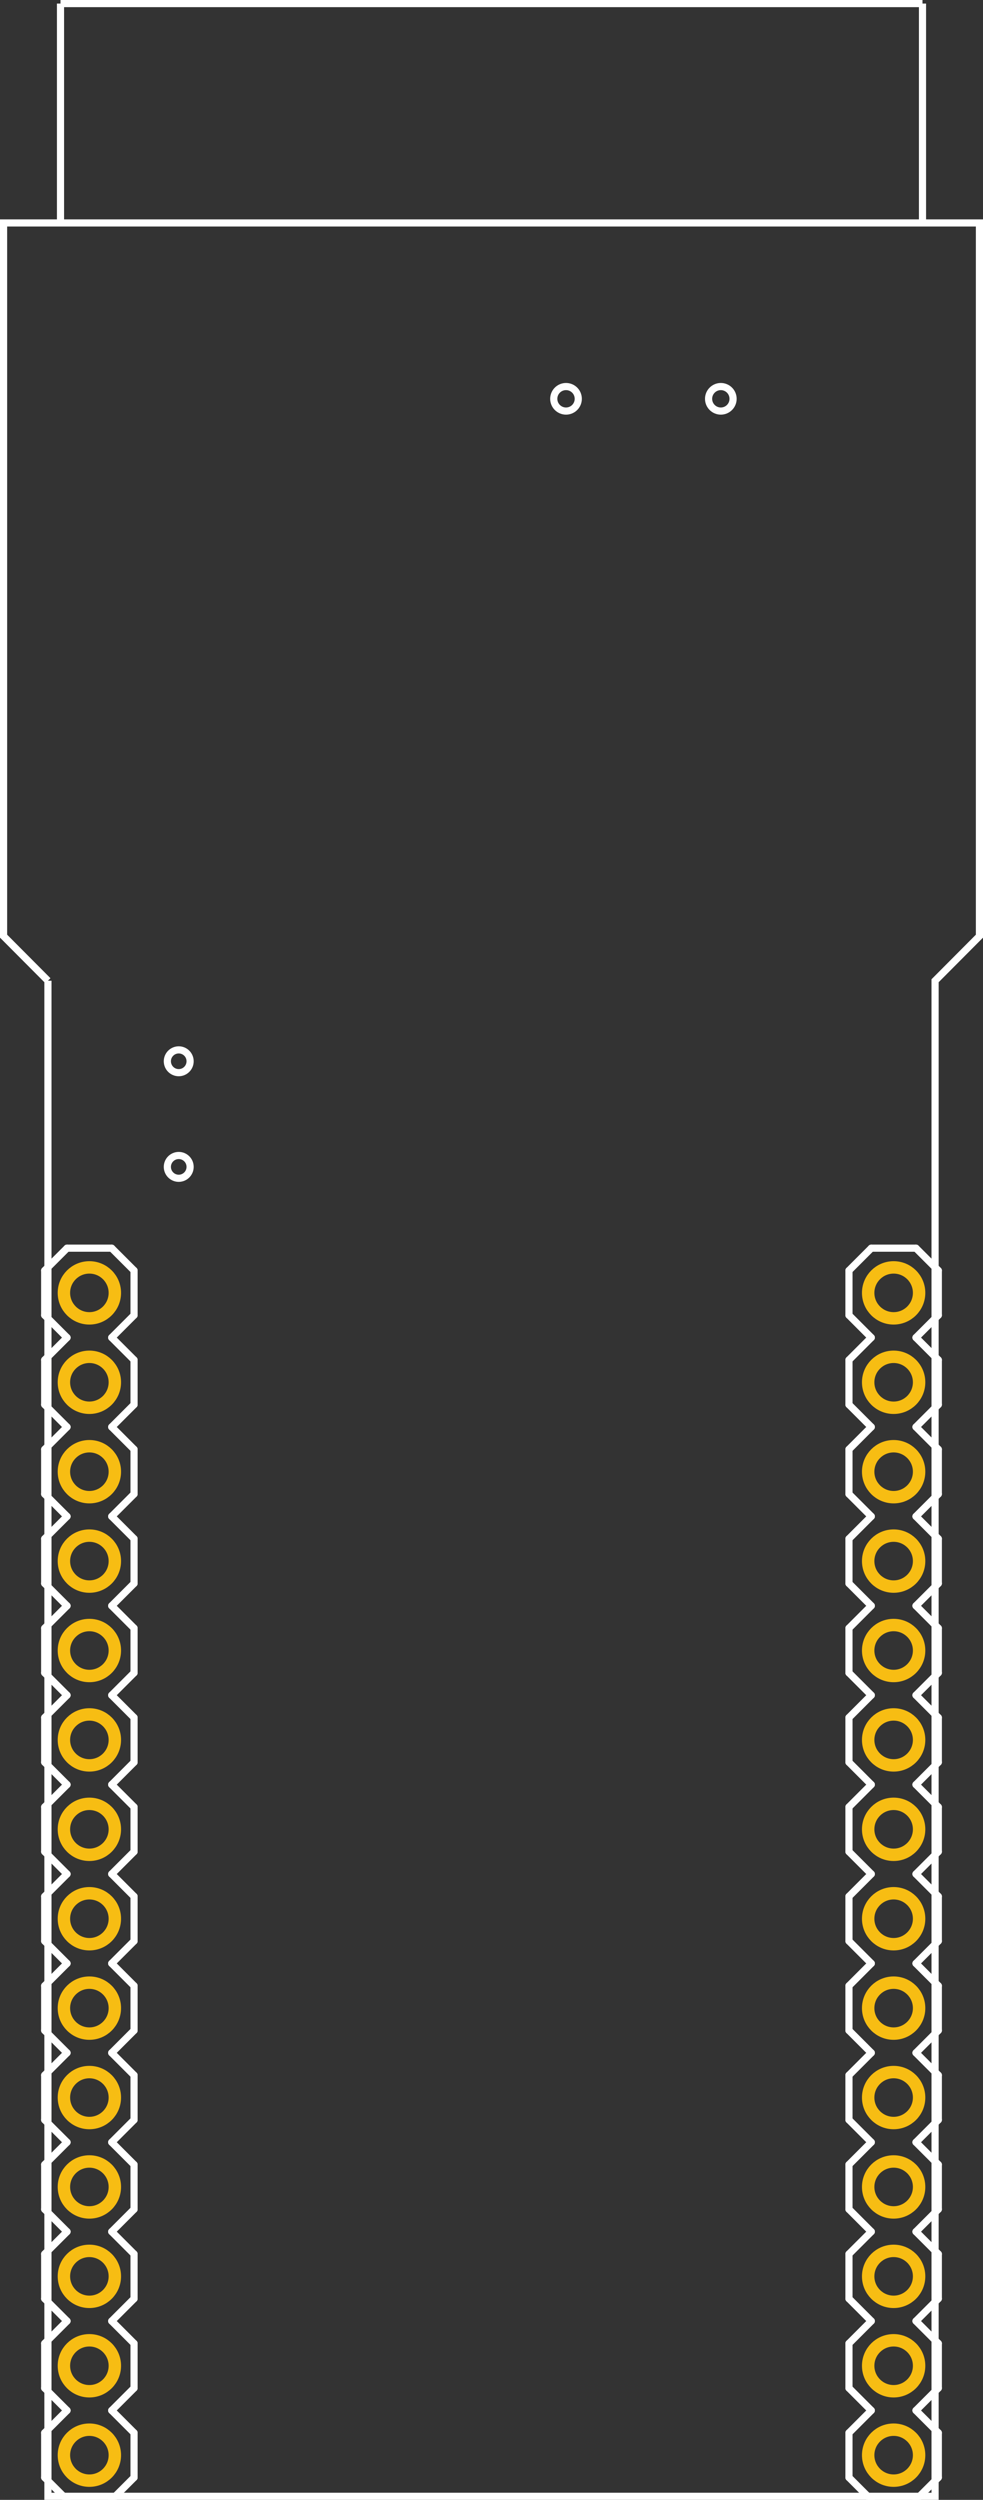 <?xml version="1.0" encoding="utf-8"?>
<!-- Generator: Adobe Illustrator 16.0.0, SVG Export Plug-In . SVG Version: 6.00 Build 0)  -->
<svg version="1.2" baseProfile="tiny" id="Layer_1" xmlns="http://www.w3.org/2000/svg" xmlns:xlink="http://www.w3.org/1999/xlink"
	 x="0px" y="0px" width="79.2px" height="201.316px" viewBox="0 0 79.2 201.316" xml:space="preserve">
<rect x="0" y="0" width="79.2" height="201.316" fill="#333333" stroke="none"/>
<desc>Fritzing footprint generated by brd2svg</desc>
<g id="silkscreen">
	<path fill="none" stroke="#FFFFFF" stroke-width="0.576" d="M3.862,78.979L0.288,75.39V17.954h78.625v57.436l-3.574,3.59v122.049
		H3.862V78.979 M15.317,85.463c0-0.507-0.412-0.917-0.918-0.916s-0.916,0.412-0.916,0.918c0,0.001,0,0.001,0,0.002
		c0.002,0.509,0.412,0.916,0.918,0.916c0.508-0.001,0.916-0.41,0.916-0.918C15.317,85.464,15.317,85.463,15.317,85.463z
		 M15.317,93.967c0-0.507-0.412-0.917-0.918-0.915c-0.506,0.001-0.916,0.411-0.916,0.918c0,0.002,0,0.002,0,0.003
		c0.002,0.507,0.412,0.916,0.918,0.916c0.508-0.002,0.916-0.412,0.916-0.919C15.317,93.969,15.317,93.967,15.317,93.967z
		 M45.604,31.129c-0.546,0-0.988,0.443-0.988,0.988s0.443,0.987,0.988,0.987s0.987-0.442,0.987-0.987
		C46.591,31.571,46.151,31.129,45.604,31.129z M58.077,31.129c-0.545,0-0.987,0.443-0.987,0.988s0.442,0.987,0.987,0.987
		s0.987-0.442,0.987-0.987C59.064,31.571,58.622,31.129,58.077,31.129z"/>
	<g>
		<title>element:JP1</title>
		<g>
			<title>package:1X14</title>
			
				<line fill="none" stroke="#FFFFFF" stroke-width="0.576" stroke-linecap="round" x1="68.401" y1="149.116" x2="68.401" y2="145.516"/>
			
				<line fill="none" stroke="#FFFFFF" stroke-width="0.576" stroke-linecap="round" x1="70.2" y1="150.916" x2="68.401" y2="149.116"/>
			
				<line fill="none" stroke="#FFFFFF" stroke-width="0.576" stroke-linecap="round" x1="75.6" y1="149.116" x2="73.8" y2="150.916"/>
			
				<line fill="none" stroke="#FFFFFF" stroke-width="0.576" stroke-linecap="round" x1="68.401" y1="138.316" x2="70.2" y2="136.516"/>
			
				<line fill="none" stroke="#FFFFFF" stroke-width="0.576" stroke-linecap="round" x1="68.401" y1="141.916" x2="68.401" y2="138.316"/>
			
				<line fill="none" stroke="#FFFFFF" stroke-width="0.576" stroke-linecap="round" x1="70.2" y1="143.717" x2="68.401" y2="141.916"/>
			
				<line fill="none" stroke="#FFFFFF" stroke-width="0.576" stroke-linecap="round" x1="75.6" y1="141.916" x2="73.8" y2="143.717"/>
			
				<line fill="none" stroke="#FFFFFF" stroke-width="0.576" stroke-linecap="round" x1="75.6" y1="138.316" x2="75.6" y2="141.916"/>
			
				<line fill="none" stroke="#FFFFFF" stroke-width="0.576" stroke-linecap="round" x1="73.8" y1="136.516" x2="75.6" y2="138.316"/>
			
				<line fill="none" stroke="#FFFFFF" stroke-width="0.576" stroke-linecap="round" x1="70.2" y1="143.717" x2="68.401" y2="145.516"/>
			
				<line fill="none" stroke="#FFFFFF" stroke-width="0.576" stroke-linecap="round" x1="75.6" y1="145.516" x2="73.8" y2="143.717"/>
			
				<line fill="none" stroke="#FFFFFF" stroke-width="0.576" stroke-linecap="round" x1="75.6" y1="145.516" x2="75.6" y2="149.116"/>
			
				<line fill="none" stroke="#FFFFFF" stroke-width="0.576" stroke-linecap="round" x1="68.401" y1="127.516" x2="68.401" y2="123.916"/>
			
				<line fill="none" stroke="#FFFFFF" stroke-width="0.576" stroke-linecap="round" x1="70.2" y1="129.316" x2="68.401" y2="127.516"/>
			
				<line fill="none" stroke="#FFFFFF" stroke-width="0.576" stroke-linecap="round" x1="75.6" y1="127.516" x2="73.8" y2="129.316"/>
			
				<line fill="none" stroke="#FFFFFF" stroke-width="0.576" stroke-linecap="round" x1="68.401" y1="131.116" x2="70.2" y2="129.316"/>
			
				<line fill="none" stroke="#FFFFFF" stroke-width="0.576" stroke-linecap="round" x1="68.401" y1="134.717" x2="68.401" y2="131.116"/>
			
				<line fill="none" stroke="#FFFFFF" stroke-width="0.576" stroke-linecap="round" x1="70.2" y1="136.516" x2="68.401" y2="134.717"/>
			
				<line fill="none" stroke="#FFFFFF" stroke-width="0.576" stroke-linecap="round" x1="75.6" y1="134.717" x2="73.8" y2="136.516"/>
			
				<line fill="none" stroke="#FFFFFF" stroke-width="0.576" stroke-linecap="round" x1="75.6" y1="131.116" x2="75.6" y2="134.717"/>
			
				<line fill="none" stroke="#FFFFFF" stroke-width="0.576" stroke-linecap="round" x1="73.8" y1="129.316" x2="75.6" y2="131.116"/>
			
				<line fill="none" stroke="#FFFFFF" stroke-width="0.576" stroke-linecap="round" x1="68.401" y1="116.717" x2="70.2" y2="114.916"/>
			
				<line fill="none" stroke="#FFFFFF" stroke-width="0.576" stroke-linecap="round" x1="68.401" y1="120.316" x2="68.401" y2="116.717"/>
			
				<line fill="none" stroke="#FFFFFF" stroke-width="0.576" stroke-linecap="round" x1="70.2" y1="122.116" x2="68.401" y2="120.316"/>
			
				<line fill="none" stroke="#FFFFFF" stroke-width="0.576" stroke-linecap="round" x1="75.6" y1="120.316" x2="73.8" y2="122.116"/>
			
				<line fill="none" stroke="#FFFFFF" stroke-width="0.576" stroke-linecap="round" x1="75.6" y1="116.717" x2="75.6" y2="120.316"/>
			
				<line fill="none" stroke="#FFFFFF" stroke-width="0.576" stroke-linecap="round" x1="73.8" y1="114.916" x2="75.6" y2="116.717"/>
			
				<line fill="none" stroke="#FFFFFF" stroke-width="0.576" stroke-linecap="round" x1="70.2" y1="122.116" x2="68.401" y2="123.916"/>
			
				<line fill="none" stroke="#FFFFFF" stroke-width="0.576" stroke-linecap="round" x1="75.6" y1="123.916" x2="73.8" y2="122.116"/>
			
				<line fill="none" stroke="#FFFFFF" stroke-width="0.576" stroke-linecap="round" x1="75.6" y1="123.916" x2="75.6" y2="127.516"/>
			
				<line fill="none" stroke="#FFFFFF" stroke-width="0.576" stroke-linecap="round" x1="68.401" y1="105.916" x2="68.401" y2="102.316"/>
			
				<line fill="none" stroke="#FFFFFF" stroke-width="0.576" stroke-linecap="round" x1="70.2" y1="107.717" x2="68.401" y2="105.916"/>
			
				<line fill="none" stroke="#FFFFFF" stroke-width="0.576" stroke-linecap="round" x1="75.6" y1="105.916" x2="73.8" y2="107.717"/>
			
				<line fill="none" stroke="#FFFFFF" stroke-width="0.576" stroke-linecap="round" x1="68.401" y1="109.516" x2="70.2" y2="107.717"/>
			
				<line fill="none" stroke="#FFFFFF" stroke-width="0.576" stroke-linecap="round" x1="68.401" y1="113.116" x2="68.401" y2="109.516"/>
			
				<line fill="none" stroke="#FFFFFF" stroke-width="0.576" stroke-linecap="round" x1="70.2" y1="114.916" x2="68.401" y2="113.116"/>
			
				<line fill="none" stroke="#FFFFFF" stroke-width="0.576" stroke-linecap="round" x1="75.6" y1="113.116" x2="73.8" y2="114.916"/>
			
				<line fill="none" stroke="#FFFFFF" stroke-width="0.576" stroke-linecap="round" x1="75.6" y1="109.516" x2="75.6" y2="113.116"/>
			
				<line fill="none" stroke="#FFFFFF" stroke-width="0.576" stroke-linecap="round" x1="73.8" y1="107.717" x2="75.6" y2="109.516"/>
			
				<line fill="none" stroke="#FFFFFF" stroke-width="0.576" stroke-linecap="round" x1="73.8" y1="100.516" x2="70.2" y2="100.516"/>
			
				<line fill="none" stroke="#FFFFFF" stroke-width="0.576" stroke-linecap="round" x1="70.2" y1="100.516" x2="68.401" y2="102.316"/>
			
				<line fill="none" stroke="#FFFFFF" stroke-width="0.576" stroke-linecap="round" x1="75.6" y1="102.316" x2="73.8" y2="100.516"/>
			
				<line fill="none" stroke="#FFFFFF" stroke-width="0.576" stroke-linecap="round" x1="75.6" y1="102.316" x2="75.6" y2="105.916"/>
			
				<line fill="none" stroke="#FFFFFF" stroke-width="0.576" stroke-linecap="round" x1="68.401" y1="199.516" x2="68.401" y2="195.916"/>
			
				<line fill="none" stroke="#FFFFFF" stroke-width="0.576" stroke-linecap="round" x1="70.2" y1="201.316" x2="68.401" y2="199.516"/>
			
				<line fill="none" stroke="#FFFFFF" stroke-width="0.576" stroke-linecap="round" x1="75.6" y1="199.516" x2="73.8" y2="201.316"/>
			
				<line fill="none" stroke="#FFFFFF" stroke-width="0.576" stroke-linecap="round" x1="68.401" y1="188.717" x2="70.2" y2="186.916"/>
			
				<line fill="none" stroke="#FFFFFF" stroke-width="0.576" stroke-linecap="round" x1="68.401" y1="192.316" x2="68.401" y2="188.717"/>
			
				<line fill="none" stroke="#FFFFFF" stroke-width="0.576" stroke-linecap="round" x1="70.2" y1="194.116" x2="68.401" y2="192.316"/>
			
				<line fill="none" stroke="#FFFFFF" stroke-width="0.576" stroke-linecap="round" x1="75.6" y1="192.316" x2="73.8" y2="194.116"/>
			
				<line fill="none" stroke="#FFFFFF" stroke-width="0.576" stroke-linecap="round" x1="75.6" y1="188.717" x2="75.6" y2="192.316"/>
			
				<line fill="none" stroke="#FFFFFF" stroke-width="0.576" stroke-linecap="round" x1="73.8" y1="186.916" x2="75.6" y2="188.717"/>
			
				<line fill="none" stroke="#FFFFFF" stroke-width="0.576" stroke-linecap="round" x1="70.2" y1="194.116" x2="68.401" y2="195.916"/>
			
				<line fill="none" stroke="#FFFFFF" stroke-width="0.576" stroke-linecap="round" x1="75.6" y1="195.916" x2="73.8" y2="194.116"/>
			
				<line fill="none" stroke="#FFFFFF" stroke-width="0.576" stroke-linecap="round" x1="75.6" y1="195.916" x2="75.6" y2="199.516"/>
			
				<line fill="none" stroke="#FFFFFF" stroke-width="0.576" stroke-linecap="round" x1="68.401" y1="177.916" x2="68.401" y2="174.316"/>
			
				<line fill="none" stroke="#FFFFFF" stroke-width="0.576" stroke-linecap="round" x1="70.2" y1="179.717" x2="68.401" y2="177.916"/>
			
				<line fill="none" stroke="#FFFFFF" stroke-width="0.576" stroke-linecap="round" x1="75.6" y1="177.916" x2="73.8" y2="179.717"/>
			
				<line fill="none" stroke="#FFFFFF" stroke-width="0.576" stroke-linecap="round" x1="68.401" y1="181.516" x2="70.2" y2="179.717"/>
			
				<line fill="none" stroke="#FFFFFF" stroke-width="0.576" stroke-linecap="round" x1="68.401" y1="185.116" x2="68.401" y2="181.516"/>
			
				<line fill="none" stroke="#FFFFFF" stroke-width="0.576" stroke-linecap="round" x1="70.2" y1="186.916" x2="68.401" y2="185.116"/>
			
				<line fill="none" stroke="#FFFFFF" stroke-width="0.576" stroke-linecap="round" x1="75.6" y1="185.116" x2="73.8" y2="186.916"/>
			
				<line fill="none" stroke="#FFFFFF" stroke-width="0.576" stroke-linecap="round" x1="75.6" y1="181.516" x2="75.6" y2="185.116"/>
			
				<line fill="none" stroke="#FFFFFF" stroke-width="0.576" stroke-linecap="round" x1="73.8" y1="179.717" x2="75.6" y2="181.516"/>
			
				<line fill="none" stroke="#FFFFFF" stroke-width="0.576" stroke-linecap="round" x1="68.401" y1="167.116" x2="70.2" y2="165.316"/>
			
				<line fill="none" stroke="#FFFFFF" stroke-width="0.576" stroke-linecap="round" x1="68.401" y1="170.717" x2="68.401" y2="167.116"/>
			
				<line fill="none" stroke="#FFFFFF" stroke-width="0.576" stroke-linecap="round" x1="70.2" y1="172.516" x2="68.401" y2="170.717"/>
			
				<line fill="none" stroke="#FFFFFF" stroke-width="0.576" stroke-linecap="round" x1="75.6" y1="170.717" x2="73.8" y2="172.516"/>
			
				<line fill="none" stroke="#FFFFFF" stroke-width="0.576" stroke-linecap="round" x1="75.6" y1="167.116" x2="75.6" y2="170.717"/>
			
				<line fill="none" stroke="#FFFFFF" stroke-width="0.576" stroke-linecap="round" x1="73.8" y1="165.316" x2="75.6" y2="167.116"/>
			
				<line fill="none" stroke="#FFFFFF" stroke-width="0.576" stroke-linecap="round" x1="70.2" y1="172.516" x2="68.401" y2="174.316"/>
			
				<line fill="none" stroke="#FFFFFF" stroke-width="0.576" stroke-linecap="round" x1="75.6" y1="174.316" x2="73.8" y2="172.516"/>
			
				<line fill="none" stroke="#FFFFFF" stroke-width="0.576" stroke-linecap="round" x1="75.6" y1="174.316" x2="75.6" y2="177.916"/>
			
				<line fill="none" stroke="#FFFFFF" stroke-width="0.576" stroke-linecap="round" x1="68.401" y1="156.316" x2="68.401" y2="152.717"/>
			
				<line fill="none" stroke="#FFFFFF" stroke-width="0.576" stroke-linecap="round" x1="70.2" y1="158.116" x2="68.401" y2="156.316"/>
			
				<line fill="none" stroke="#FFFFFF" stroke-width="0.576" stroke-linecap="round" x1="75.6" y1="156.316" x2="73.8" y2="158.116"/>
			
				<line fill="none" stroke="#FFFFFF" stroke-width="0.576" stroke-linecap="round" x1="68.401" y1="159.916" x2="70.2" y2="158.116"/>
			
				<line fill="none" stroke="#FFFFFF" stroke-width="0.576" stroke-linecap="round" x1="68.401" y1="163.516" x2="68.401" y2="159.916"/>
			
				<line fill="none" stroke="#FFFFFF" stroke-width="0.576" stroke-linecap="round" x1="70.2" y1="165.316" x2="68.401" y2="163.516"/>
			
				<line fill="none" stroke="#FFFFFF" stroke-width="0.576" stroke-linecap="round" x1="75.6" y1="163.516" x2="73.8" y2="165.316"/>
			
				<line fill="none" stroke="#FFFFFF" stroke-width="0.576" stroke-linecap="round" x1="75.6" y1="159.916" x2="75.6" y2="163.516"/>
			
				<line fill="none" stroke="#FFFFFF" stroke-width="0.576" stroke-linecap="round" x1="73.8" y1="158.116" x2="75.6" y2="159.916"/>
			
				<line fill="none" stroke="#FFFFFF" stroke-width="0.576" stroke-linecap="round" x1="70.2" y1="150.916" x2="68.401" y2="152.717"/>
			
				<line fill="none" stroke="#FFFFFF" stroke-width="0.576" stroke-linecap="round" x1="75.6" y1="152.717" x2="73.8" y2="150.916"/>
			
				<line fill="none" stroke="#FFFFFF" stroke-width="0.576" stroke-linecap="round" x1="75.6" y1="152.717" x2="75.6" y2="156.316"/>
			
				<line fill="none" stroke="#FFFFFF" stroke-width="0.576" stroke-linecap="round" x1="73.8" y1="201.316" x2="70.2" y2="201.316"/>
		</g>
	</g>
	<g>
		<title>element:JP3</title>
		<g>
			<title>package:S2B-PH</title>
		</g>
	</g>
	<g>
		<title>element:JP5</title>
		<g>
			<title>package:1X14</title>
			<line fill="none" stroke="#FFFFFF" stroke-width="0.576" stroke-linecap="round" x1="3.6" y1="149.116" x2="3.6" y2="145.516"/>
			
				<line fill="none" stroke="#FFFFFF" stroke-width="0.576" stroke-linecap="round" x1="5.401" y1="150.916" x2="3.6" y2="149.116"/>
			<line fill="none" stroke="#FFFFFF" stroke-width="0.576" stroke-linecap="round" x1="10.8" y1="149.116" x2="9" y2="150.916"/>
			
				<line fill="none" stroke="#FFFFFF" stroke-width="0.576" stroke-linecap="round" x1="3.6" y1="138.316" x2="5.401" y2="136.516"/>
			<line fill="none" stroke="#FFFFFF" stroke-width="0.576" stroke-linecap="round" x1="3.6" y1="141.916" x2="3.6" y2="138.316"/>
			
				<line fill="none" stroke="#FFFFFF" stroke-width="0.576" stroke-linecap="round" x1="5.401" y1="143.717" x2="3.6" y2="141.916"/>
			<line fill="none" stroke="#FFFFFF" stroke-width="0.576" stroke-linecap="round" x1="10.8" y1="141.916" x2="9" y2="143.717"/>
			
				<line fill="none" stroke="#FFFFFF" stroke-width="0.576" stroke-linecap="round" x1="10.8" y1="138.316" x2="10.8" y2="141.916"/>
			<line fill="none" stroke="#FFFFFF" stroke-width="0.576" stroke-linecap="round" x1="9" y1="136.516" x2="10.8" y2="138.316"/>
			
				<line fill="none" stroke="#FFFFFF" stroke-width="0.576" stroke-linecap="round" x1="5.401" y1="143.717" x2="3.6" y2="145.516"/>
			<line fill="none" stroke="#FFFFFF" stroke-width="0.576" stroke-linecap="round" x1="10.8" y1="145.516" x2="9" y2="143.717"/>
			
				<line fill="none" stroke="#FFFFFF" stroke-width="0.576" stroke-linecap="round" x1="10.8" y1="145.516" x2="10.8" y2="149.116"/>
			<line fill="none" stroke="#FFFFFF" stroke-width="0.576" stroke-linecap="round" x1="3.6" y1="127.516" x2="3.6" y2="123.916"/>
			
				<line fill="none" stroke="#FFFFFF" stroke-width="0.576" stroke-linecap="round" x1="5.401" y1="129.316" x2="3.6" y2="127.516"/>
			<line fill="none" stroke="#FFFFFF" stroke-width="0.576" stroke-linecap="round" x1="10.8" y1="127.516" x2="9" y2="129.316"/>
			
				<line fill="none" stroke="#FFFFFF" stroke-width="0.576" stroke-linecap="round" x1="3.6" y1="131.116" x2="5.401" y2="129.316"/>
			<line fill="none" stroke="#FFFFFF" stroke-width="0.576" stroke-linecap="round" x1="3.6" y1="134.717" x2="3.6" y2="131.116"/>
			
				<line fill="none" stroke="#FFFFFF" stroke-width="0.576" stroke-linecap="round" x1="5.401" y1="136.516" x2="3.6" y2="134.717"/>
			<line fill="none" stroke="#FFFFFF" stroke-width="0.576" stroke-linecap="round" x1="10.8" y1="134.717" x2="9" y2="136.516"/>
			
				<line fill="none" stroke="#FFFFFF" stroke-width="0.576" stroke-linecap="round" x1="10.8" y1="131.116" x2="10.8" y2="134.717"/>
			<line fill="none" stroke="#FFFFFF" stroke-width="0.576" stroke-linecap="round" x1="9" y1="129.316" x2="10.8" y2="131.116"/>
			
				<line fill="none" stroke="#FFFFFF" stroke-width="0.576" stroke-linecap="round" x1="3.6" y1="116.717" x2="5.401" y2="114.916"/>
			<line fill="none" stroke="#FFFFFF" stroke-width="0.576" stroke-linecap="round" x1="3.6" y1="120.316" x2="3.6" y2="116.717"/>
			
				<line fill="none" stroke="#FFFFFF" stroke-width="0.576" stroke-linecap="round" x1="5.401" y1="122.116" x2="3.6" y2="120.316"/>
			<line fill="none" stroke="#FFFFFF" stroke-width="0.576" stroke-linecap="round" x1="10.8" y1="120.316" x2="9" y2="122.116"/>
			
				<line fill="none" stroke="#FFFFFF" stroke-width="0.576" stroke-linecap="round" x1="10.8" y1="116.717" x2="10.8" y2="120.316"/>
			<line fill="none" stroke="#FFFFFF" stroke-width="0.576" stroke-linecap="round" x1="9" y1="114.916" x2="10.8" y2="116.717"/>
			
				<line fill="none" stroke="#FFFFFF" stroke-width="0.576" stroke-linecap="round" x1="5.401" y1="122.116" x2="3.6" y2="123.916"/>
			<line fill="none" stroke="#FFFFFF" stroke-width="0.576" stroke-linecap="round" x1="10.8" y1="123.916" x2="9" y2="122.116"/>
			
				<line fill="none" stroke="#FFFFFF" stroke-width="0.576" stroke-linecap="round" x1="10.8" y1="123.916" x2="10.8" y2="127.516"/>
			<line fill="none" stroke="#FFFFFF" stroke-width="0.576" stroke-linecap="round" x1="3.6" y1="105.916" x2="3.6" y2="102.316"/>
			
				<line fill="none" stroke="#FFFFFF" stroke-width="0.576" stroke-linecap="round" x1="5.401" y1="107.717" x2="3.6" y2="105.916"/>
			<line fill="none" stroke="#FFFFFF" stroke-width="0.576" stroke-linecap="round" x1="10.8" y1="105.916" x2="9" y2="107.717"/>
			
				<line fill="none" stroke="#FFFFFF" stroke-width="0.576" stroke-linecap="round" x1="3.6" y1="109.516" x2="5.401" y2="107.717"/>
			<line fill="none" stroke="#FFFFFF" stroke-width="0.576" stroke-linecap="round" x1="3.6" y1="113.116" x2="3.6" y2="109.516"/>
			
				<line fill="none" stroke="#FFFFFF" stroke-width="0.576" stroke-linecap="round" x1="5.401" y1="114.916" x2="3.6" y2="113.116"/>
			<line fill="none" stroke="#FFFFFF" stroke-width="0.576" stroke-linecap="round" x1="10.8" y1="113.116" x2="9" y2="114.916"/>
			
				<line fill="none" stroke="#FFFFFF" stroke-width="0.576" stroke-linecap="round" x1="10.8" y1="109.516" x2="10.8" y2="113.116"/>
			<line fill="none" stroke="#FFFFFF" stroke-width="0.576" stroke-linecap="round" x1="9" y1="107.717" x2="10.8" y2="109.516"/>
			<line fill="none" stroke="#FFFFFF" stroke-width="0.576" stroke-linecap="round" x1="9" y1="100.516" x2="5.401" y2="100.516"/>
			
				<line fill="none" stroke="#FFFFFF" stroke-width="0.576" stroke-linecap="round" x1="5.401" y1="100.516" x2="3.6" y2="102.316"/>
			<line fill="none" stroke="#FFFFFF" stroke-width="0.576" stroke-linecap="round" x1="10.8" y1="102.316" x2="9" y2="100.516"/>
			
				<line fill="none" stroke="#FFFFFF" stroke-width="0.576" stroke-linecap="round" x1="10.8" y1="102.316" x2="10.8" y2="105.916"/>
			<line fill="none" stroke="#FFFFFF" stroke-width="0.576" stroke-linecap="round" x1="3.6" y1="199.516" x2="3.6" y2="195.916"/>
			
				<line fill="none" stroke="#FFFFFF" stroke-width="0.576" stroke-linecap="round" x1="5.401" y1="201.316" x2="3.6" y2="199.516"/>
			<line fill="none" stroke="#FFFFFF" stroke-width="0.576" stroke-linecap="round" x1="10.8" y1="199.516" x2="9" y2="201.316"/>
			
				<line fill="none" stroke="#FFFFFF" stroke-width="0.576" stroke-linecap="round" x1="3.6" y1="188.717" x2="5.401" y2="186.916"/>
			<line fill="none" stroke="#FFFFFF" stroke-width="0.576" stroke-linecap="round" x1="3.6" y1="192.316" x2="3.6" y2="188.717"/>
			
				<line fill="none" stroke="#FFFFFF" stroke-width="0.576" stroke-linecap="round" x1="5.401" y1="194.116" x2="3.6" y2="192.316"/>
			<line fill="none" stroke="#FFFFFF" stroke-width="0.576" stroke-linecap="round" x1="10.8" y1="192.316" x2="9" y2="194.116"/>
			
				<line fill="none" stroke="#FFFFFF" stroke-width="0.576" stroke-linecap="round" x1="10.8" y1="188.717" x2="10.8" y2="192.316"/>
			<line fill="none" stroke="#FFFFFF" stroke-width="0.576" stroke-linecap="round" x1="9" y1="186.916" x2="10.8" y2="188.717"/>
			
				<line fill="none" stroke="#FFFFFF" stroke-width="0.576" stroke-linecap="round" x1="5.401" y1="194.116" x2="3.6" y2="195.916"/>
			<line fill="none" stroke="#FFFFFF" stroke-width="0.576" stroke-linecap="round" x1="10.8" y1="195.916" x2="9" y2="194.116"/>
			
				<line fill="none" stroke="#FFFFFF" stroke-width="0.576" stroke-linecap="round" x1="10.8" y1="195.916" x2="10.8" y2="199.516"/>
			<line fill="none" stroke="#FFFFFF" stroke-width="0.576" stroke-linecap="round" x1="3.6" y1="177.916" x2="3.6" y2="174.316"/>
			
				<line fill="none" stroke="#FFFFFF" stroke-width="0.576" stroke-linecap="round" x1="5.401" y1="179.717" x2="3.6" y2="177.916"/>
			<line fill="none" stroke="#FFFFFF" stroke-width="0.576" stroke-linecap="round" x1="10.8" y1="177.916" x2="9" y2="179.717"/>
			
				<line fill="none" stroke="#FFFFFF" stroke-width="0.576" stroke-linecap="round" x1="3.6" y1="181.516" x2="5.401" y2="179.717"/>
			<line fill="none" stroke="#FFFFFF" stroke-width="0.576" stroke-linecap="round" x1="3.6" y1="185.116" x2="3.6" y2="181.516"/>
			
				<line fill="none" stroke="#FFFFFF" stroke-width="0.576" stroke-linecap="round" x1="5.401" y1="186.916" x2="3.6" y2="185.116"/>
			<line fill="none" stroke="#FFFFFF" stroke-width="0.576" stroke-linecap="round" x1="10.8" y1="185.116" x2="9" y2="186.916"/>
			
				<line fill="none" stroke="#FFFFFF" stroke-width="0.576" stroke-linecap="round" x1="10.8" y1="181.516" x2="10.8" y2="185.116"/>
			<line fill="none" stroke="#FFFFFF" stroke-width="0.576" stroke-linecap="round" x1="9" y1="179.717" x2="10.8" y2="181.516"/>
			
				<line fill="none" stroke="#FFFFFF" stroke-width="0.576" stroke-linecap="round" x1="3.6" y1="167.116" x2="5.401" y2="165.316"/>
			<line fill="none" stroke="#FFFFFF" stroke-width="0.576" stroke-linecap="round" x1="3.6" y1="170.717" x2="3.6" y2="167.116"/>
			
				<line fill="none" stroke="#FFFFFF" stroke-width="0.576" stroke-linecap="round" x1="5.401" y1="172.516" x2="3.6" y2="170.717"/>
			<line fill="none" stroke="#FFFFFF" stroke-width="0.576" stroke-linecap="round" x1="10.8" y1="170.717" x2="9" y2="172.516"/>
			
				<line fill="none" stroke="#FFFFFF" stroke-width="0.576" stroke-linecap="round" x1="10.8" y1="167.116" x2="10.8" y2="170.717"/>
			<line fill="none" stroke="#FFFFFF" stroke-width="0.576" stroke-linecap="round" x1="9" y1="165.316" x2="10.8" y2="167.116"/>
			
				<line fill="none" stroke="#FFFFFF" stroke-width="0.576" stroke-linecap="round" x1="5.401" y1="172.516" x2="3.6" y2="174.316"/>
			<line fill="none" stroke="#FFFFFF" stroke-width="0.576" stroke-linecap="round" x1="10.8" y1="174.316" x2="9" y2="172.516"/>
			
				<line fill="none" stroke="#FFFFFF" stroke-width="0.576" stroke-linecap="round" x1="10.8" y1="174.316" x2="10.8" y2="177.916"/>
			<line fill="none" stroke="#FFFFFF" stroke-width="0.576" stroke-linecap="round" x1="3.6" y1="156.316" x2="3.6" y2="152.717"/>
			
				<line fill="none" stroke="#FFFFFF" stroke-width="0.576" stroke-linecap="round" x1="5.401" y1="158.116" x2="3.6" y2="156.316"/>
			<line fill="none" stroke="#FFFFFF" stroke-width="0.576" stroke-linecap="round" x1="10.8" y1="156.316" x2="9" y2="158.116"/>
			
				<line fill="none" stroke="#FFFFFF" stroke-width="0.576" stroke-linecap="round" x1="3.6" y1="159.916" x2="5.401" y2="158.116"/>
			<line fill="none" stroke="#FFFFFF" stroke-width="0.576" stroke-linecap="round" x1="3.6" y1="163.516" x2="3.6" y2="159.916"/>
			
				<line fill="none" stroke="#FFFFFF" stroke-width="0.576" stroke-linecap="round" x1="5.401" y1="165.316" x2="3.6" y2="163.516"/>
			<line fill="none" stroke="#FFFFFF" stroke-width="0.576" stroke-linecap="round" x1="10.8" y1="163.516" x2="9" y2="165.316"/>
			
				<line fill="none" stroke="#FFFFFF" stroke-width="0.576" stroke-linecap="round" x1="10.8" y1="159.916" x2="10.8" y2="163.516"/>
			<line fill="none" stroke="#FFFFFF" stroke-width="0.576" stroke-linecap="round" x1="9" y1="158.116" x2="10.8" y2="159.916"/>
			
				<line fill="none" stroke="#FFFFFF" stroke-width="0.576" stroke-linecap="round" x1="5.401" y1="150.916" x2="3.6" y2="152.717"/>
			<line fill="none" stroke="#FFFFFF" stroke-width="0.576" stroke-linecap="round" x1="10.8" y1="152.717" x2="9" y2="150.916"/>
			
				<line fill="none" stroke="#FFFFFF" stroke-width="0.576" stroke-linecap="round" x1="10.8" y1="152.717" x2="10.8" y2="156.316"/>
			<line fill="none" stroke="#FFFFFF" stroke-width="0.576" stroke-linecap="round" x1="9" y1="201.316" x2="5.401" y2="201.316"/>
		</g>
	</g>
	<g>
		<title>element:U$1</title>
		<g>
			<title>package:SFE-NEW-WEBLOGO</title>
		</g>
	</g>
	<g>
		<title>element:U$6</title>
		<g>
			<title>package:FUNNEL_LOGO_BOTTOM_V2</title>
		</g>
	</g>
	<g>
		<title>element:U4</title>
		<g>
			<title>package:XBEE-SMD</title>
		</g>
	</g>
	<line fill="none" stroke="#FFFFFF" stroke-width="0.576" x1="4.875" y1="0.288" x2="74.325" y2="0.288"/>
	<line fill="none" stroke="#FFFFFF" stroke-width="0.576" x1="74.325" y1="0.288" x2="74.325" y2="17.717"/>
	<line fill="none" stroke="#FFFFFF" stroke-width="0.576" x1="4.875" y1="0.288" x2="4.875" y2="17.717"/>
</g>
<g id="copper1">
	<g id="copper0">
		<circle id="connector22pad" fill="none" stroke="#F7BD13" cx="72" cy="104.116" r="2.052"/>
		<circle id="connector23pad" fill="none" stroke="#F7BD13" cx="72" cy="111.316" r="2.052"/>
		<circle id="connector24pad" fill="none" stroke="#F7BD13" cx="72" cy="118.517" r="2.052"/>
		<circle id="connector25pad" fill="none" stroke="#F7BD13" cx="72" cy="125.716" r="2.052"/>
		<circle id="connector26pad" fill="none" stroke="#F7BD13" cx="72" cy="132.917" r="2.052"/>
		<circle id="connector27pad" fill="none" stroke="#F7BD13" cx="72" cy="140.116" r="2.052"/>
		<circle id="connector28pad" fill="none" stroke="#F7BD13" cx="72" cy="147.316" r="2.052"/>
		<circle id="connector29pad" fill="none" stroke="#F7BD13" cx="72" cy="154.517" r="2.052"/>
		<circle id="connector30pad" fill="none" stroke="#F7BD13" cx="72" cy="161.716" r="2.052"/>
		<circle id="connector31pad" fill="none" stroke="#F7BD13" cx="72" cy="168.917" r="2.052"/>
		<circle id="connector32pad" fill="none" stroke="#F7BD13" cx="72" cy="176.116" r="2.052"/>
		<circle id="connector33pad" fill="none" stroke="#F7BD13" cx="72" cy="183.316" r="2.052"/>
		<circle id="connector34pad" fill="none" stroke="#F7BD13" cx="72" cy="190.517" r="2.052"/>
		<circle id="connector35pad" fill="none" stroke="#F7BD13" cx="72" cy="197.716" r="2.052"/>
		<circle id="connector48pad" fill="none" stroke="#F7BD13" cx="7.201" cy="104.116" r="2.052"/>
		<circle id="connector49pad" fill="none" stroke="#F7BD13" cx="7.201" cy="111.316" r="2.052"/>
		<circle id="connector50pad" fill="none" stroke="#F7BD13" cx="7.201" cy="118.517" r="2.052"/>
		<circle id="connector51pad" fill="none" stroke="#F7BD13" cx="7.201" cy="125.716" r="2.052"/>
		<circle id="connector52pad" fill="none" stroke="#F7BD13" cx="7.201" cy="132.917" r="2.052"/>
		<circle id="connector53pad" fill="none" stroke="#F7BD13" cx="7.201" cy="140.116" r="2.052"/>
		<circle id="connector54pad" fill="none" stroke="#F7BD13" cx="7.201" cy="147.316" r="2.052"/>
		<circle id="connector55pad" fill="none" stroke="#F7BD13" cx="7.201" cy="154.517" r="2.052"/>
		<circle id="connector56pad" fill="none" stroke="#F7BD13" cx="7.201" cy="161.716" r="2.052"/>
		<circle id="connector57pad" fill="none" stroke="#F7BD13" cx="7.201" cy="168.917" r="2.052"/>
		<circle id="connector58pad" fill="none" stroke="#F7BD13" cx="7.201" cy="176.116" r="2.052"/>
		<circle id="connector59pad" fill="none" stroke="#F7BD13" cx="7.201" cy="183.316" r="2.052"/>
		<circle id="connector60pad" fill="none" stroke="#F7BD13" cx="7.201" cy="190.517" r="2.052"/>
		<circle id="connector61pad" fill="none" stroke="#F7BD13" cx="7.201" cy="197.716" r="2.052"/>
	</g>
</g>
</svg>
